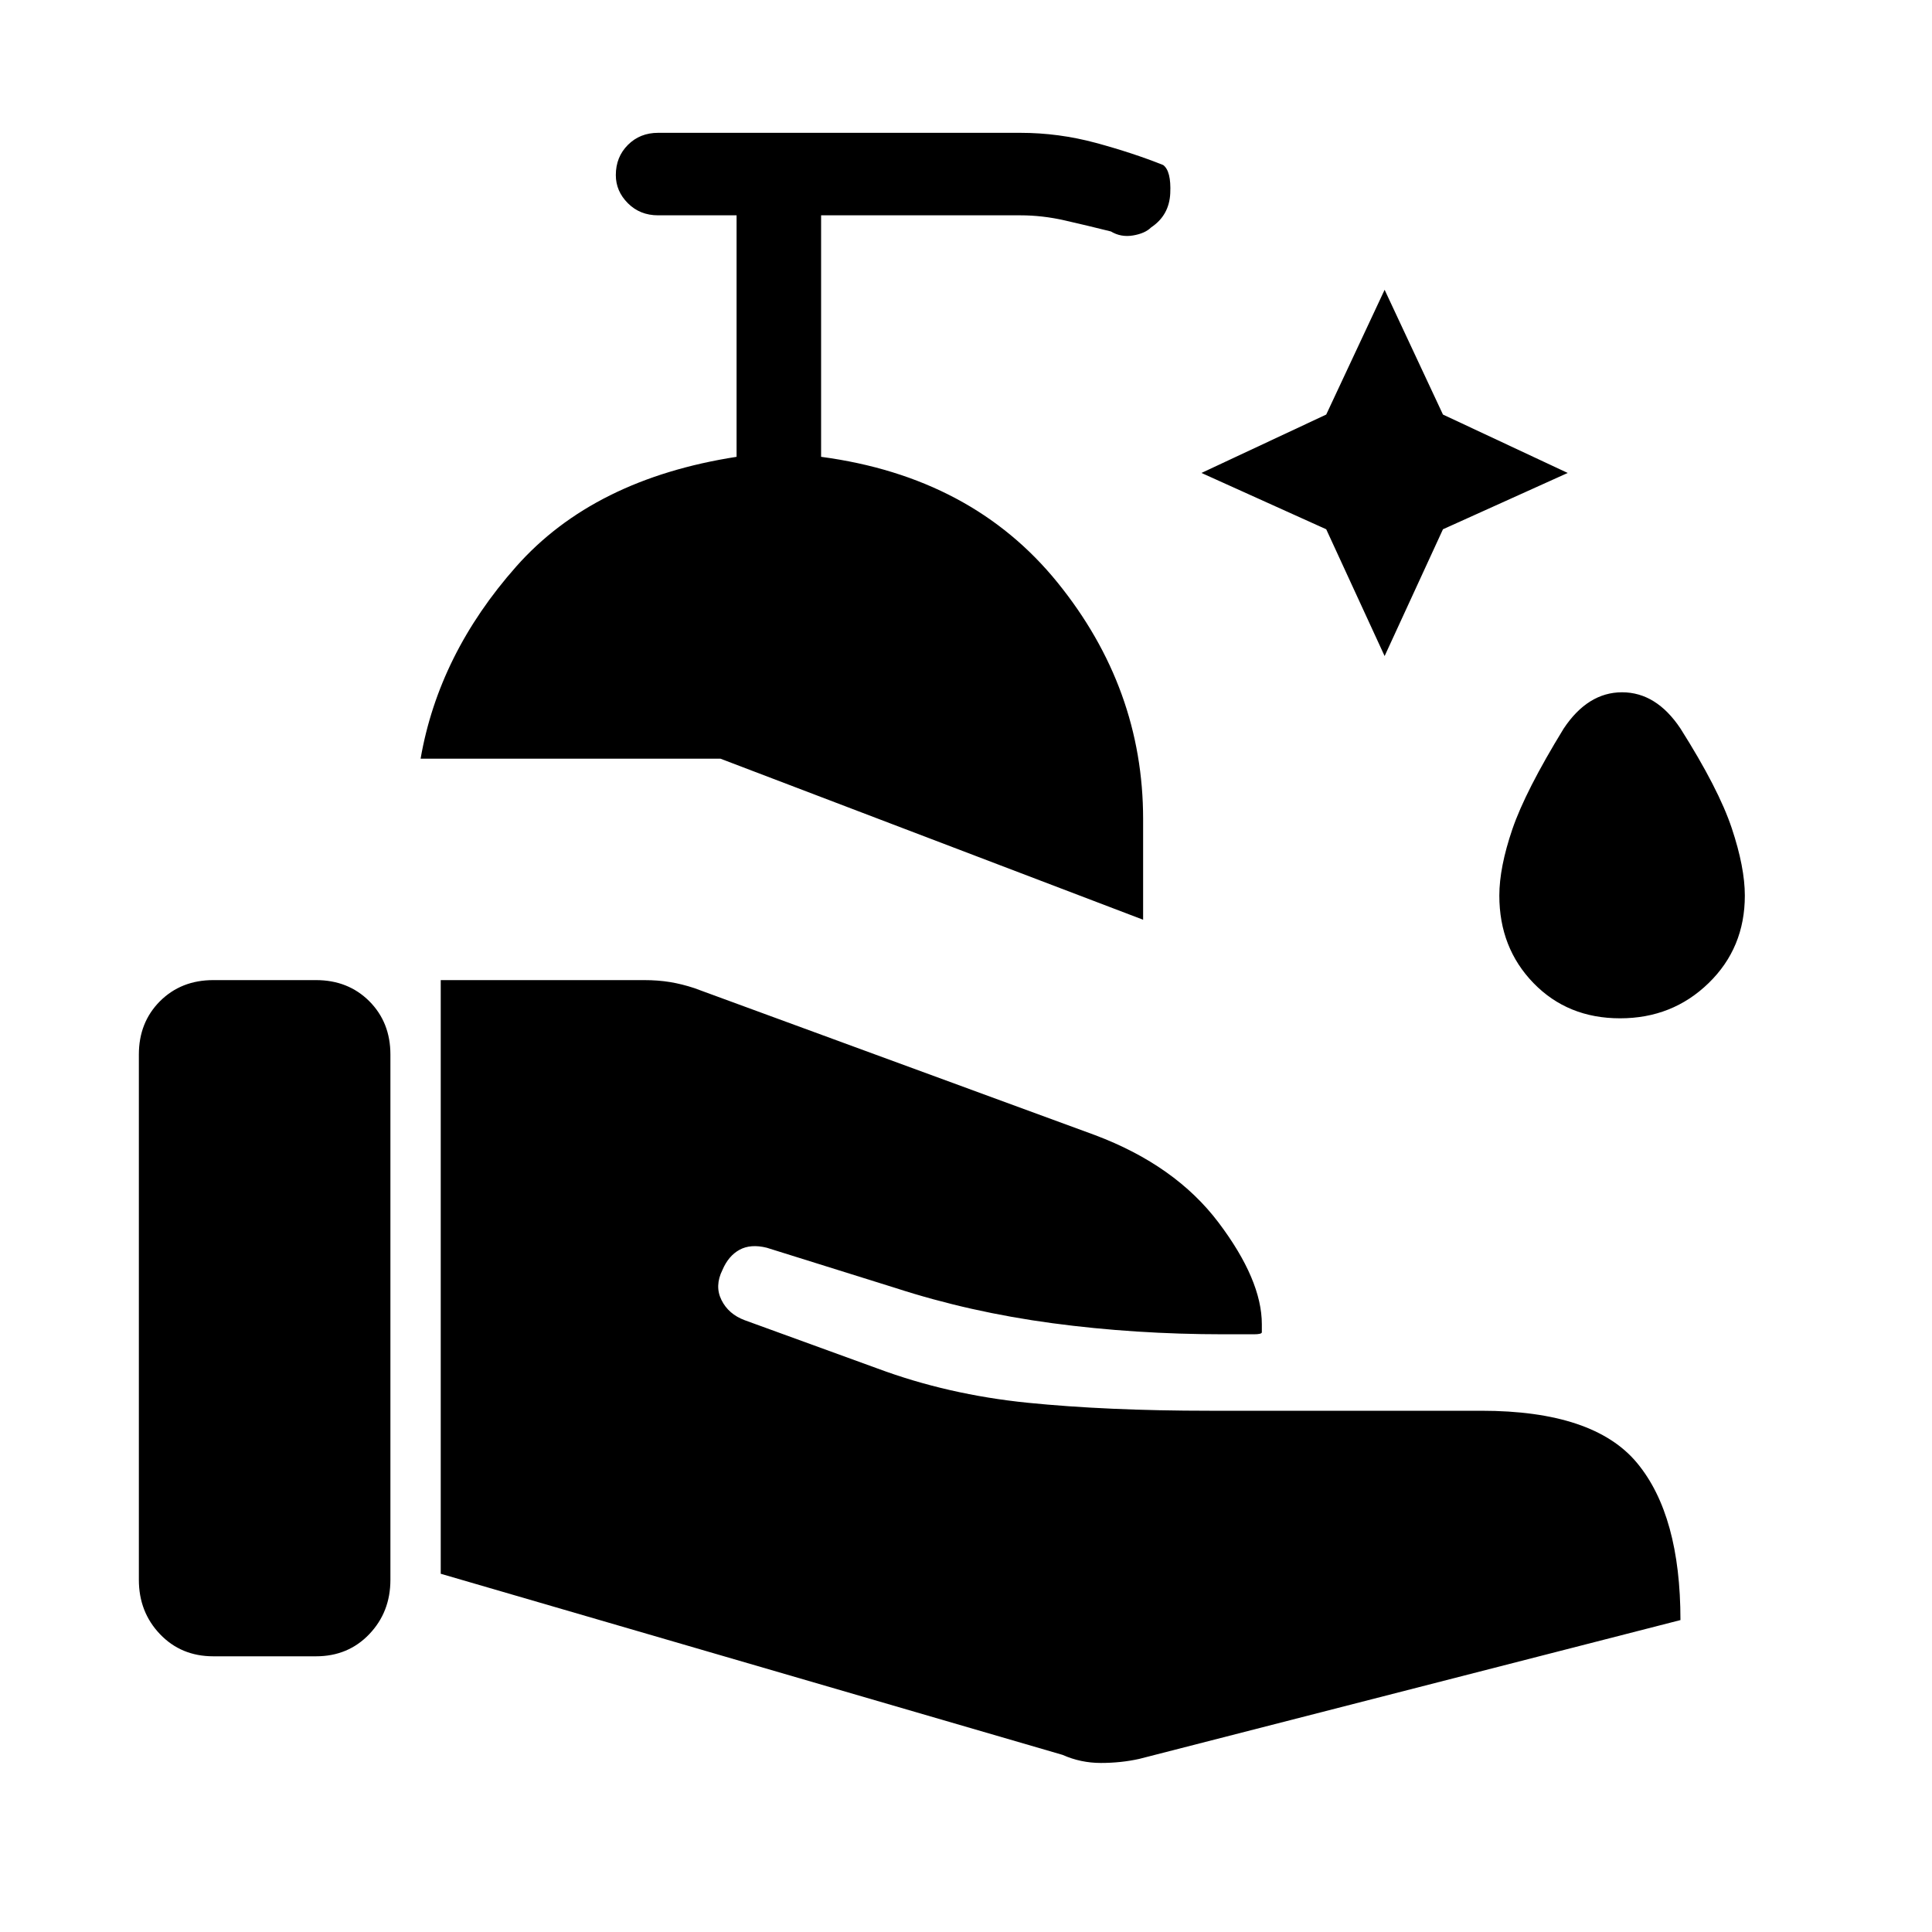 <svg xmlns="http://www.w3.org/2000/svg" height="40" width="40"><path d="M28.667 13.583 27.458 10.958 24.875 9.792 27.458 8.583 28.667 6 29.875 8.583 32.458 9.792 29.875 10.958ZM33.542 21.083Q32.458 21.083 31.75 20.354Q31.042 19.625 31.042 18.542Q31.042 17.958 31.312 17.167Q31.583 16.375 32.375 15.083Q32.875 14.333 33.583 14.333Q34.292 14.333 34.792 15.083Q35.583 16.333 35.854 17.146Q36.125 17.958 36.125 18.542Q36.125 19.625 35.375 20.354Q34.625 21.083 33.542 21.083ZM23.667 19.042 14.917 15.708H8.708Q9.083 13.542 10.688 11.729Q12.292 9.917 15.25 9.458V4.458H13.625Q13.25 4.458 13 4.208Q12.75 3.958 12.75 3.625Q12.75 3.25 13 3Q13.25 2.75 13.625 2.75H21.125Q21.917 2.75 22.688 2.958Q23.458 3.167 24.083 3.417Q24.25 3.542 24.229 4Q24.208 4.458 23.833 4.708Q23.708 4.833 23.458 4.875Q23.208 4.917 23 4.792Q22.5 4.667 22.042 4.563Q21.583 4.458 21.125 4.458H17V9.458Q20.125 9.875 21.896 12.062Q23.667 14.25 23.667 16.958ZM2.875 32.708V21.833Q2.875 21.167 3.312 20.729Q3.75 20.292 4.417 20.292H6.542Q7.208 20.292 7.646 20.729Q8.083 21.167 8.083 21.833V32.708Q8.083 33.375 7.646 33.833Q7.208 34.292 6.542 34.292H4.417Q3.75 34.292 3.312 33.833Q2.875 33.375 2.875 32.708ZM22 36.333 9.125 32.583V20.292H13.333Q13.625 20.292 13.875 20.333Q14.125 20.375 14.375 20.458L22.667 23.5Q24.333 24.125 25.229 25.312Q26.125 26.5 26.125 27.417Q26.125 27.542 26.125 27.583Q26.125 27.625 25.958 27.625H25.333Q23.5 27.625 21.792 27.396Q20.083 27.167 18.542 26.667L15.875 25.833Q15.542 25.75 15.312 25.875Q15.083 26 14.958 26.292Q14.792 26.625 14.938 26.917Q15.083 27.208 15.417 27.333L18.167 28.333Q19.625 28.875 21.271 29.042Q22.917 29.208 25.042 29.208H30.667Q33 29.208 33.896 30.292Q34.792 31.375 34.792 33.542L23.583 36.417Q23.208 36.5 22.792 36.5Q22.375 36.5 22 36.333Z"/></svg>